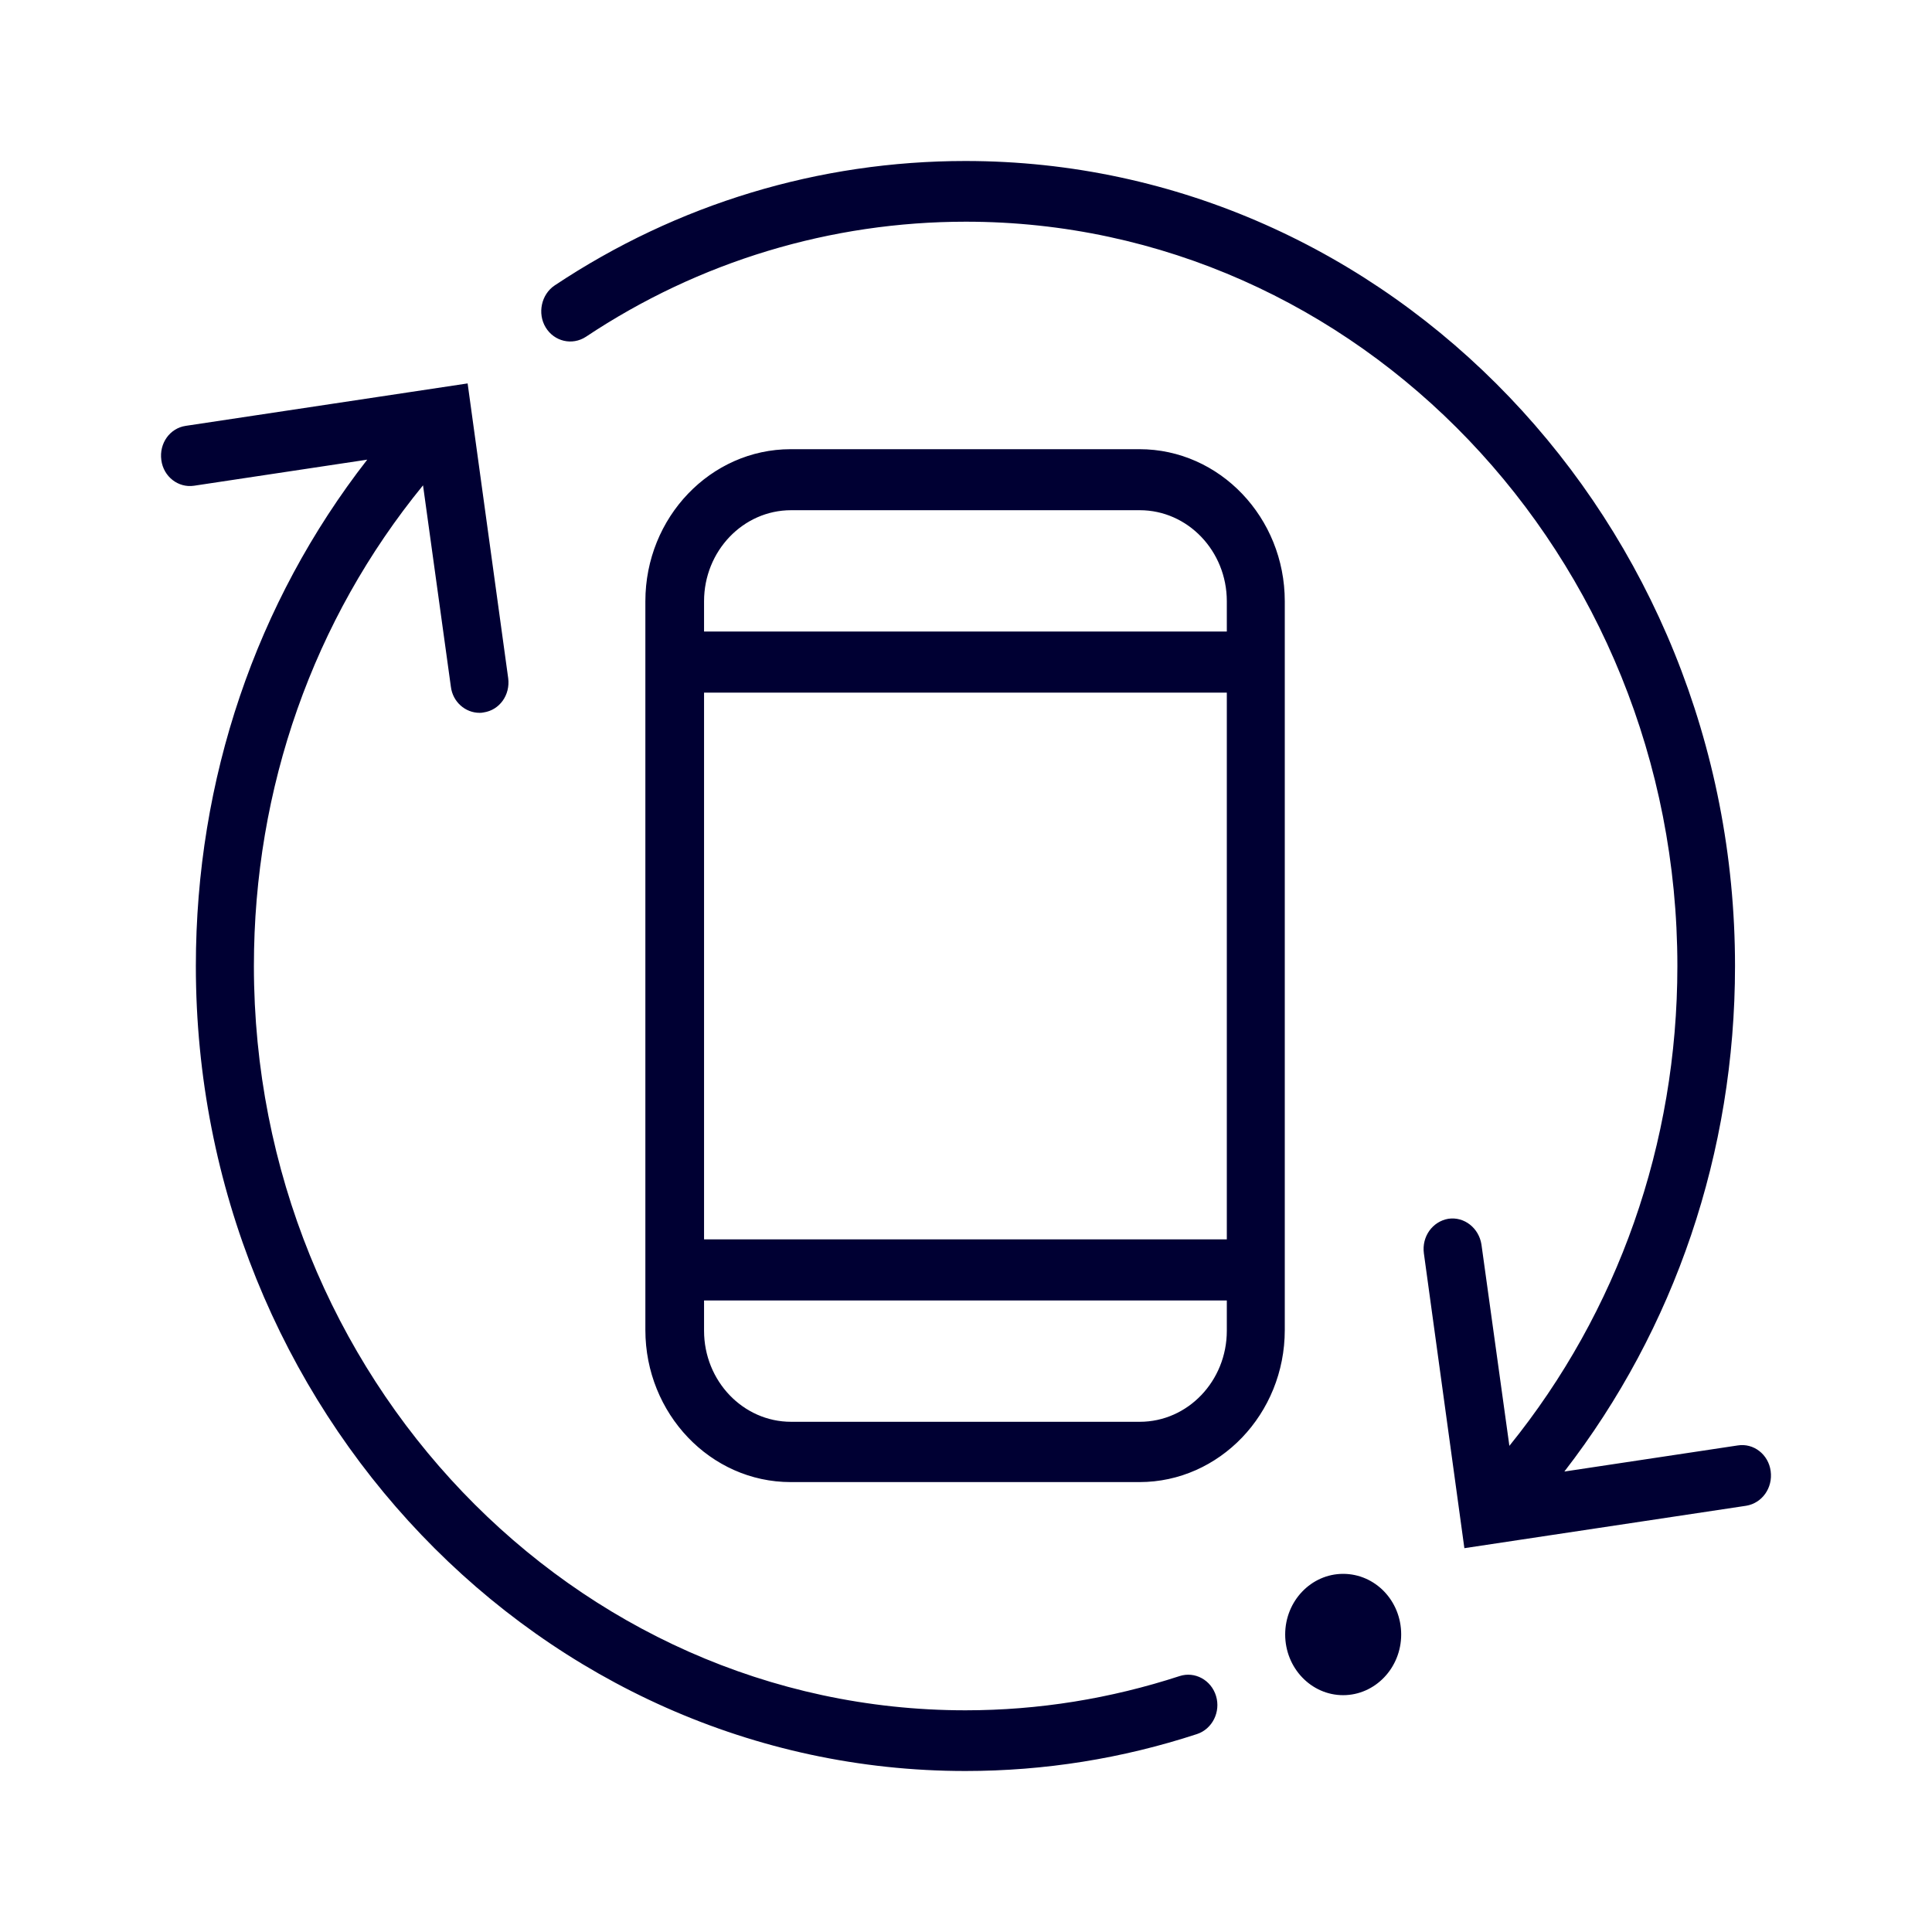 <svg width="24" height="24" viewBox="0 0 24 24" fill="none" xmlns="http://www.w3.org/2000/svg">
<path fill-rule="evenodd" clip-rule="evenodd" d="M21.692 18.705C21.89 18.672 22.024 18.483 21.996 18.275C21.969 18.068 21.784 17.923 21.585 17.956L19.433 18.28C20.805 16.507 21.553 14.314 21.553 12C21.553 6.488 17.267 2 11.993 2C10.178 2 8.414 2.531 6.89 3.546C6.724 3.657 6.673 3.894 6.779 4.068C6.885 4.242 7.107 4.295 7.278 4.184C8.686 3.246 10.321 2.754 11.998 2.754C16.87 2.754 20.837 6.903 20.837 12C20.837 14.208 20.098 16.295 18.75 17.961L18.403 15.459C18.371 15.256 18.191 15.111 17.992 15.14C17.794 15.174 17.66 15.362 17.688 15.57L18.191 19.232L21.692 18.705ZM15.96 8.227V7.469C15.96 6.43 15.152 5.58 14.155 5.58H9.822C8.83 5.58 8.017 6.425 8.017 7.469V8.222V16.522C8.017 17.56 8.825 18.411 9.822 18.411H14.155C15.147 18.411 15.96 17.565 15.96 16.522V8.227ZM15.24 7.469C15.24 6.845 14.755 6.338 14.159 6.338H9.827C9.231 6.338 8.746 6.845 8.746 7.469V7.845H15.24V7.469ZM15.24 16.531C15.24 17.155 14.755 17.662 14.159 17.662H9.827C9.231 17.662 8.746 17.155 8.746 16.531V16.155H15.24V16.531ZM8.746 15.396V8.604H15.24V15.396H8.746ZM17.406 20.304C17.406 20.72 17.082 21.058 16.685 21.058C16.288 21.058 15.965 20.72 15.965 20.304C15.965 19.889 16.288 19.551 16.685 19.551C17.082 19.551 17.406 19.884 17.406 20.304ZM14.87 21.541C15.06 21.478 15.166 21.266 15.106 21.068C15.046 20.87 14.843 20.759 14.653 20.821C13.794 21.101 12.903 21.246 11.993 21.246C7.121 21.246 3.154 17.097 3.154 12C3.154 9.787 3.893 7.696 5.255 6.029L5.601 8.531C5.624 8.72 5.781 8.855 5.957 8.855H5.957C5.971 8.855 5.989 8.855 6.008 8.85C6.206 8.821 6.34 8.633 6.313 8.425L5.809 4.763L2.308 5.29C2.11 5.319 1.976 5.507 2.004 5.715C2.031 5.923 2.216 6.063 2.41 6.034L4.562 5.71C3.181 7.483 2.433 9.681 2.433 12C2.433 17.512 6.719 22 11.993 22C12.977 22 13.942 21.845 14.87 21.541Z" fill="#000033"/>
</svg>
